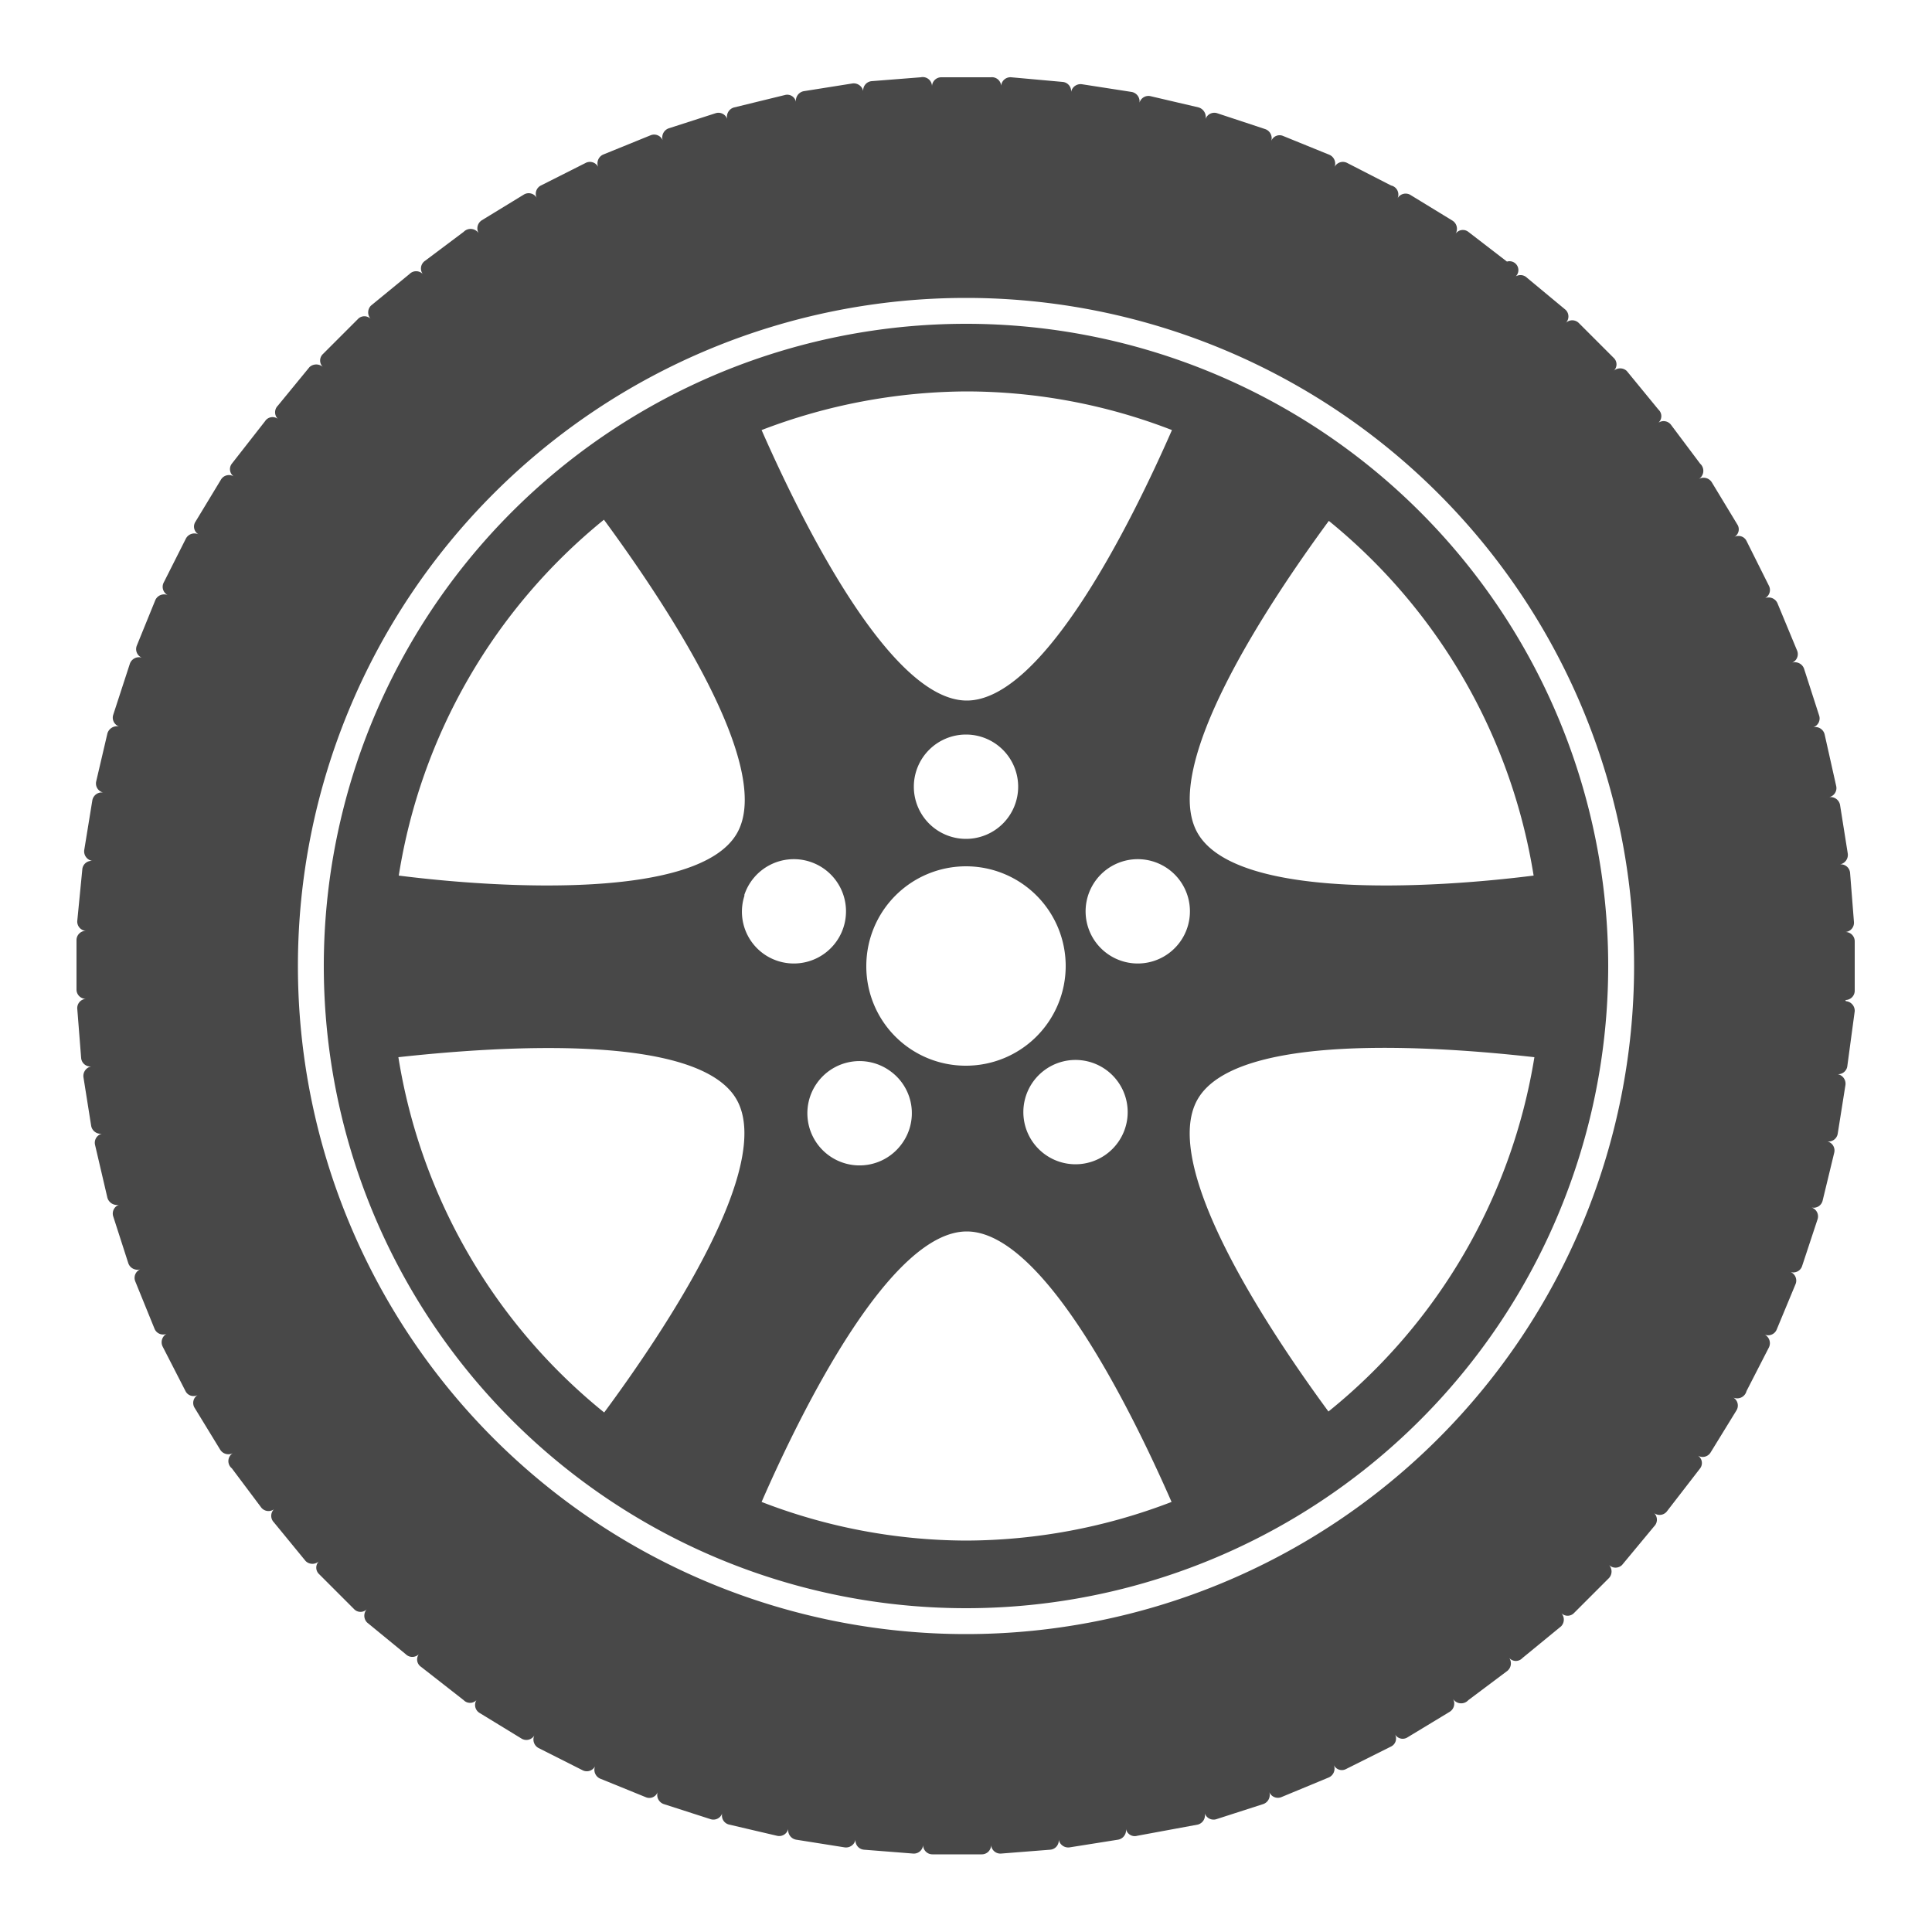 <svg xmlns="http://www.w3.org/2000/svg" width="50" height="50" viewBox="0 0 50 50">
  <title>Ресурс 2</title>
  <g>
    <rect width="50" height="50" style="fill: none;opacity: 0"/>
    <path d="M25,8.38A16.62,16.62,0,1,0,41.62,25,16.62,16.62,0,0,0,25,8.38Zm9.39,5.1a14.85,14.85,0,0,1,5.3,9.18C37,23,32,23.28,31,21.57S32.81,15.63,34.39,13.48ZM25,10.13a14.76,14.76,0,0,1,5.33,1c-1.07,2.44-3.34,7-5.31,7s-4.25-4.59-5.31-7A15,15,0,0,1,25,10.13ZM22.42,25A2.58,2.58,0,1,1,25,27.58,2.57,2.57,0,0,1,22.42,25Zm.92,4.6a1.35,1.35,0,1,1-.3-1.88A1.34,1.34,0,0,1,23.34,29.6Zm.31-9.24A1.35,1.35,0,1,1,25,21.71,1.35,1.35,0,0,1,23.65,20.36ZM27,27.72a1.35,1.35,0,1,1,1.59,2.18A1.35,1.35,0,0,1,27,27.72ZM15.63,13.45c1.58,2.15,4.43,6.41,3.44,8.12S13,23,10.32,22.66A14.84,14.84,0,0,1,15.63,13.45Zm0,23.1a14.83,14.83,0,0,1-5.32-9.19c2.64-.29,7.76-.63,8.75,1.09S17.22,34.41,15.64,36.55Zm3.63-13.38a1.35,1.35,0,1,1,.87,1.7A1.34,1.34,0,0,1,19.27,23.17ZM25,39.87a14.78,14.78,0,0,1-5.29-1c1.07-2.45,3.34-7,5.31-7s4.23,4.56,5.3,7A14.91,14.91,0,0,1,25,39.87Zm4.86-15a1.35,1.35,0,1,1,.87-1.7A1.35,1.35,0,0,1,29.86,24.87Zm4.52,11.66C32.8,34.38,30,30.15,31,28.44s6.05-1.38,8.71-1.08A14.81,14.81,0,0,1,34.38,36.53ZM47.76,25.88a.24.24,0,0,0,.24-.24V24.36a.24.24,0,0,0-.24-.24h0v0h0a.24.24,0,0,0,.22-.26l-.1-1.27a.24.24,0,0,0-.26-.22h0v0h0a.25.25,0,0,0,.2-.28l-.2-1.26a.25.25,0,0,0-.28-.2h0v0h0a.24.24,0,0,0,.18-.29L47.22,19a.25.25,0,0,0-.29-.18h0v0h0a.24.24,0,0,0,.15-.3l-.39-1.21a.25.25,0,0,0-.31-.16h0v0h0a.24.24,0,0,0,.13-.31L46,15.61a.25.25,0,0,0-.32-.13h0l0,0h0a.24.24,0,0,0,.1-.32L45.2,14a.23.23,0,0,0-.32-.1h0v0h0a.23.23,0,0,0,.08-.33l-.66-1.09a.25.25,0,0,0-.34-.08h0l0,0h0A.25.25,0,0,0,44,12l-.75-1a.24.24,0,0,0-.33-.06h0l0,0h0a.23.23,0,0,0,0-.34l-.82-1a.25.25,0,0,0-.34,0l0,0,0,0h0a.23.23,0,0,0,0-.34l-.9-.9a.24.24,0,0,0-.34,0h0l0,0h0a.24.24,0,0,0,0-.34l-1-.83a.24.24,0,0,0-.34,0v0s0,0,0,0v0A.23.23,0,0,0,39,6.77L38,6a.23.23,0,0,0-.33.05v0l0,0h0a.25.25,0,0,0-.08-.34l-1.08-.66a.24.24,0,0,0-.34.08h0l0,0h0A.24.24,0,0,0,36,4.8l-1.13-.58a.24.24,0,0,0-.33.1h0A.25.25,0,0,0,34.39,4l-1.18-.48a.23.23,0,0,0-.31.13h0a.25.25,0,0,0-.16-.31L31.5,2.93a.24.24,0,0,0-.3.15v0h0a.26.26,0,0,0-.18-.3l-1.24-.29a.24.24,0,0,0-.29.17v0h0a.25.25,0,0,0-.2-.28L28,2.18a.25.25,0,0,0-.28.2v0h0v0a.24.24,0,0,0-.22-.26L26.17,2a.24.24,0,0,0-.26.22v0h0v0A.24.24,0,0,0,25.64,2H24.36a.24.24,0,0,0-.24.24v0h0v0A.24.24,0,0,0,23.83,2l-1.27.1a.24.24,0,0,0-.22.26v0h0v0a.25.25,0,0,0-.28-.2l-1.26.2a.25.25,0,0,0-.2.28h0a.23.23,0,0,0-.29-.18L19,2.78a.25.25,0,0,0-.18.3h0a.24.24,0,0,0-.3-.15l-1.21.39a.25.25,0,0,0-.16.31h0a.24.24,0,0,0-.31-.13L15.61,4a.25.25,0,0,0-.13.32h0l0,0v0a.24.24,0,0,0-.33-.1L14,4.8a.24.24,0,0,0-.11.32v0h0a.24.24,0,0,0-.34-.08l-1.08.66a.25.25,0,0,0-.08.34h0l0,0v0A.25.25,0,0,0,12,6l-1,.75a.24.24,0,0,0-.06.34h0l0,0v0a.24.24,0,0,0-.34,0l-1,.82a.25.25,0,0,0,0,.35h0l0,0h0a.23.23,0,0,0-.34,0l-.9.9a.23.23,0,0,0,0,.34h0l0,0h0a.26.26,0,0,0-.35,0l-.82,1a.24.24,0,0,0,0,.34h0l0,0h0a.23.23,0,0,0-.33.06L6,12a.23.23,0,0,0,.05.33h0v0h0a.24.24,0,0,0-.33.08l-.66,1.09a.23.23,0,0,0,.08.33h0s0,0,0,0h0a.25.25,0,0,0-.33.11l-.57,1.13a.24.24,0,0,0,.1.33h0s0,0,0,0h0a.25.25,0,0,0-.32.13l-.48,1.18a.24.24,0,0,0,.13.31h0v0h0a.25.25,0,0,0-.31.16L2.93,18.5a.24.24,0,0,0,.15.3h0v0h0a.26.26,0,0,0-.3.18l-.29,1.24a.24.24,0,0,0,.18.29h0v0h0a.25.25,0,0,0-.28.2L2.18,22a.25.25,0,0,0,.21.28h0v0h0a.24.24,0,0,0-.26.22L2,23.83a.24.24,0,0,0,.22.26h0v0h0a.24.24,0,0,0-.24.24v1.28a.24.24,0,0,0,.24.24h0v0h0a.24.24,0,0,0-.22.26l.1,1.27a.24.24,0,0,0,.26.22h0v0h0a.25.25,0,0,0-.2.28l.2,1.26a.25.25,0,0,0,.28.2h0v0h0a.24.24,0,0,0-.18.29L2.78,31a.26.26,0,0,0,.3.18h0v0h0a.24.24,0,0,0-.15.3l.39,1.21a.25.25,0,0,0,.31.16h0v0h0a.24.24,0,0,0-.13.31L4,34.39a.24.24,0,0,0,.31.13h0l0,0h0a.25.25,0,0,0-.1.33L4.8,36a.23.23,0,0,0,.32.1h0s0,0,0,0h0a.24.24,0,0,0-.08.34l.66,1.08a.25.25,0,0,0,.34.08h0l0,0h0A.24.24,0,0,0,6,38l.75,1a.24.24,0,0,0,.34.06h0l0,0h0a.24.24,0,0,0,0,.34l.82,1a.25.25,0,0,0,.35,0h0l0,0h0a.23.23,0,0,0,0,.34l.9.9a.23.23,0,0,0,.34,0h0l0,0h0a.25.25,0,0,0,0,.35l1,.82a.24.24,0,0,0,.34,0v0l0,0v0a.23.23,0,0,0,.06.33L12,44a.23.23,0,0,0,.33,0h0v0a.24.24,0,0,0,.08.33l1.08.66a.24.24,0,0,0,.34-.08h0l0,0h0a.25.25,0,0,0,.11.33l1.13.57a.24.24,0,0,0,.33-.1h0a.25.25,0,0,0,.13.32l1.18.48a.23.23,0,0,0,.31-.13h0a.25.25,0,0,0,.16.31l1.21.39a.24.24,0,0,0,.3-.15h0v0a.24.24,0,0,0,.18.29l1.24.29a.24.24,0,0,0,.29-.18h0a.25.25,0,0,0,.2.28l1.26.2a.25.25,0,0,0,.28-.2v0h0v0a.24.24,0,0,0,.22.26l1.27.1a.24.24,0,0,0,.26-.22v0h0v0a.24.24,0,0,0,.24.24h1.28a.24.24,0,0,0,.24-.24v0h0v0a.24.24,0,0,0,.26.22l1.27-.1a.24.24,0,0,0,.22-.26v0h0v0a.25.25,0,0,0,.28.2l1.26-.2a.25.25,0,0,0,.2-.28h0a.23.23,0,0,0,.29.18L31,47.22a.25.25,0,0,0,.18-.29v0h0v0a.24.24,0,0,0,.3.15l1.21-.39a.25.25,0,0,0,.16-.31h0a.24.24,0,0,0,.31.13L34.39,46a.25.25,0,0,0,.13-.32h0l0,0v0a.23.23,0,0,0,.32.1L36,45.2a.23.23,0,0,0,.1-.32v0h0a.23.23,0,0,0,.33.08l1.09-.66a.25.25,0,0,0,.08-.34h0l0,0v0A.25.25,0,0,0,38,44l1-.75a.25.25,0,0,0,.06-.34h0l0,0h0a.23.23,0,0,0,.34,0l1-.82a.25.25,0,0,0,0-.35h0l0,0h0a.23.23,0,0,0,.34,0l.9-.9a.25.25,0,0,0,0-.34h0l0,0h0a.24.24,0,0,0,.34,0l.83-1a.24.24,0,0,0,0-.34h0l0,0h0a.24.24,0,0,0,.34-.06L44,38a.23.23,0,0,0-.06-.33h0l0,0h0a.24.24,0,0,0,.33-.08l.67-1.09a.24.24,0,0,0-.08-.33h0v0h0A.25.25,0,0,0,45.2,36l.58-1.13a.25.25,0,0,0-.11-.33h0v0h0a.24.24,0,0,0,.31-.13l.49-1.18a.24.24,0,0,0-.13-.31h0v0h0a.24.24,0,0,0,.3-.16l.4-1.21a.24.24,0,0,0-.16-.3h0v0h0a.24.24,0,0,0,.29-.18l.3-1.24a.24.24,0,0,0-.18-.29h0v0h0a.24.24,0,0,0,.27-.2l.2-1.26a.25.25,0,0,0-.2-.28h0v0h0a.24.24,0,0,0,.25-.22L48,26.17a.25.25,0,0,0-.23-.26h0v0ZM42.29,25A17.29,17.29,0,1,1,25,7.71,17.29,17.29,0,0,1,42.29,25Z" style="fill: #484848"/>
  </g>
</svg>
